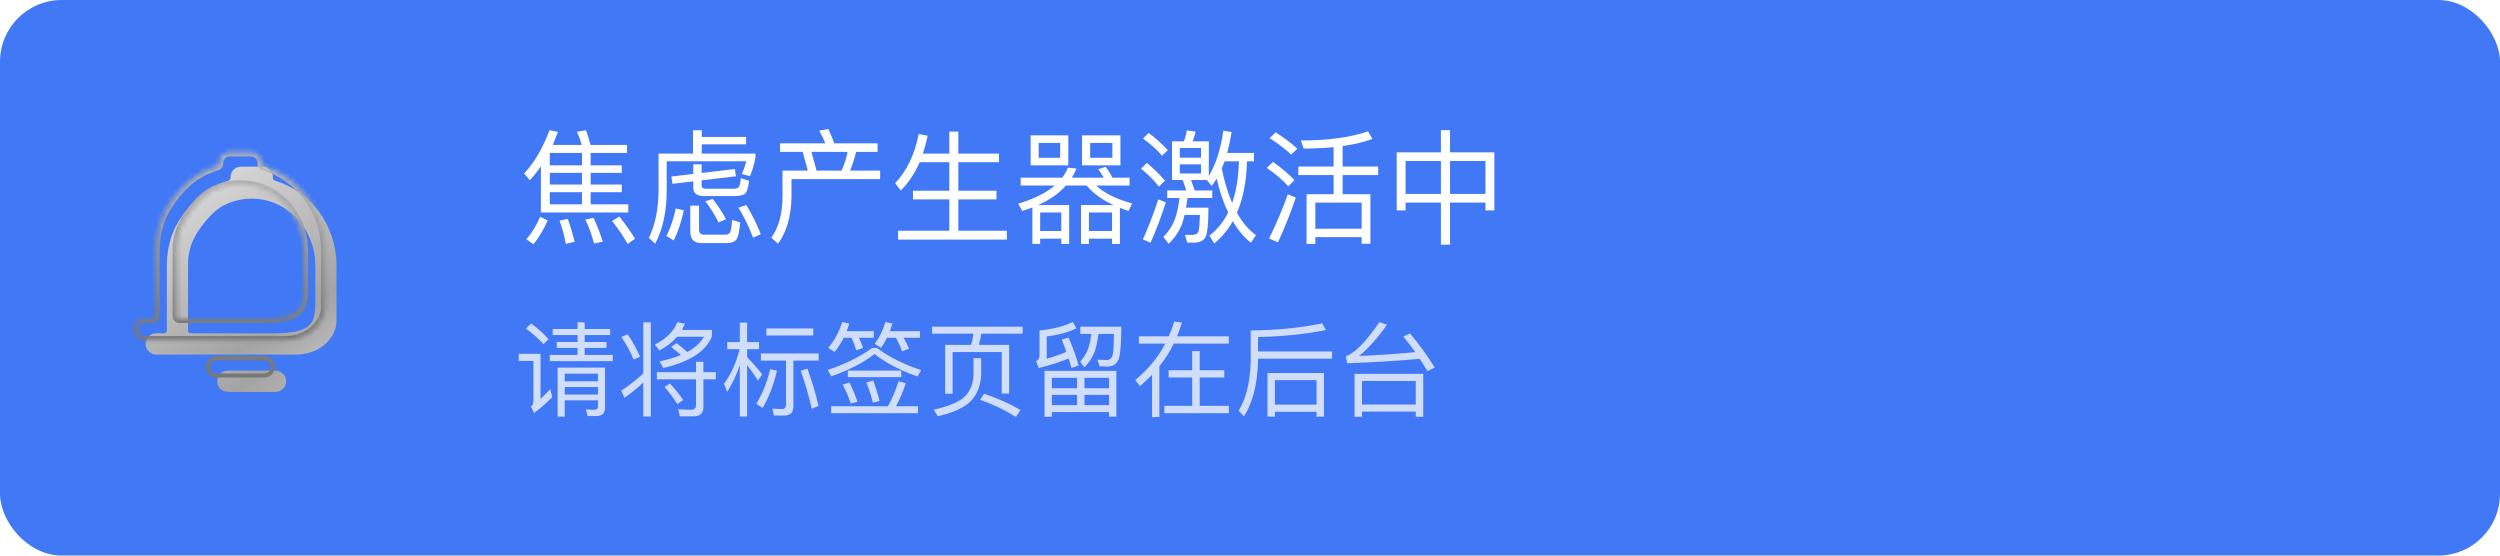 <svg width="486" height="108" viewBox="0 0 486 108" fill="none" xmlns="http://www.w3.org/2000/svg">
<rect width="486" height="108" rx="12" fill="#4078F6"/>
<g filter="url(#filter0_ii_3797_96619)">
<path d="M40.029 71.322C40.029 70.177 40.952 69.249 42.09 69.249H51.366C52.504 69.249 53.427 70.177 53.427 71.322C53.427 72.467 52.504 73.396 51.366 73.396H42.09C40.952 73.396 40.029 72.467 40.029 71.322Z" fill="url(#paint0_linear_3797_96619)"/>
</g>
<path d="M40.428 71.322C40.428 70.396 41.175 69.649 42.09 69.649H51.366C52.281 69.649 53.027 70.396 53.027 71.322C53.027 72.249 52.281 72.996 51.366 72.996H42.09C41.175 72.996 40.428 72.249 40.428 71.322Z" stroke="url(#paint1_linear_3797_96619)" stroke-width="0.799"/>
<mask id="path-4-inside-1_3797_96619" fill="white">
<path fill-rule="evenodd" clip-rule="evenodd" d="M31.472 42.289C30.676 44.296 30.238 46.495 30.238 48.799L30.238 61.46C30.238 61.754 29.999 61.993 29.705 61.993H28.177C27.038 61.993 26.115 62.921 26.115 64.066C26.115 65.211 27.038 66.139 28.177 66.139H55.183C60.5 66.139 63.218 62.5 63.218 59.56L63.218 48.799C63.218 40.969 58.156 34.367 51.245 32.328C51.013 32.26 50.85 32.049 50.85 31.808V31.678C50.85 30.538 49.923 29.605 48.789 29.605H44.667C43.533 29.605 42.605 30.538 42.605 31.678V31.808C42.605 32.049 42.443 32.26 42.211 32.328C40.727 32.766 39.327 33.415 38.045 34.241C35.343 35.981 32.5 39.694 31.472 42.289ZM34.361 48.805C34.361 47.692 34.361 47.16 34.745 45.581C35.495 42.5 38.785 38.5 41.054 37.268C42.754 36.345 44.683 35.824 46.728 35.824C53.558 35.824 59.096 41.636 59.096 48.805L59.095 55.414V55.414C59.095 59.56 59.095 61.992 51.06 61.992H34.888C34.593 61.992 34.36 61.754 34.36 61.459L34.361 48.805Z"/>
</mask>
<g filter="url(#filter1_ii_3797_96619)">
<path fill-rule="evenodd" clip-rule="evenodd" d="M31.472 42.289C30.676 44.296 30.238 46.495 30.238 48.799L30.238 61.46C30.238 61.754 29.999 61.993 29.705 61.993H28.177C27.038 61.993 26.115 62.921 26.115 64.066C26.115 65.211 27.038 66.139 28.177 66.139H55.183C60.5 66.139 63.218 62.5 63.218 59.56L63.218 48.799C63.218 40.969 58.156 34.367 51.245 32.328C51.013 32.26 50.85 32.049 50.85 31.808V31.678C50.85 30.538 49.923 29.605 48.789 29.605H44.667C43.533 29.605 42.605 30.538 42.605 31.678V31.808C42.605 32.049 42.443 32.26 42.211 32.328C40.727 32.766 39.327 33.415 38.045 34.241C35.343 35.981 32.5 39.694 31.472 42.289ZM34.361 48.805C34.361 47.692 34.361 47.16 34.745 45.581C35.495 42.5 38.785 38.5 41.054 37.268C42.754 36.345 44.683 35.824 46.728 35.824C53.558 35.824 59.096 41.636 59.096 48.805L59.095 55.414V55.414C59.095 59.56 59.095 61.992 51.06 61.992H34.888C34.593 61.992 34.36 61.754 34.36 61.459L34.361 48.805Z" fill="url(#paint2_linear_3797_96619)"/>
</g>
<path d="M63.617 48.799V48.799H62.818V48.799H63.617ZM59.495 48.805V48.805H58.696V48.805H59.495ZM30.238 48.799L31.037 48.799V48.799H30.238ZM31.472 42.289L30.728 41.995L31.472 42.289ZM30.238 61.46L31.037 61.46L30.238 61.46ZM26.115 64.066L25.316 64.066L26.115 64.066ZM63.218 59.56L62.418 59.56V59.56H63.218ZM63.218 48.799L64.017 48.799V48.799H63.218ZM51.245 32.328L51.471 31.561V31.561L51.245 32.328ZM42.211 32.328L42.438 33.095V33.095L42.211 32.328ZM38.045 34.241L37.612 33.569L38.045 34.241ZM34.745 45.581L33.968 45.392L34.745 45.581ZM34.361 48.805L35.16 48.805V48.805H34.361ZM41.054 37.268L40.673 36.565V36.565L41.054 37.268ZM59.096 48.805L59.895 48.805V48.805H59.096ZM59.095 55.414L58.296 55.414V55.414H59.095ZM34.36 61.459L33.561 61.459V61.459L34.36 61.459ZM31.037 48.799C31.037 46.597 31.456 44.498 32.215 42.584L30.728 41.995C29.897 44.094 29.439 46.393 29.439 48.799H31.037ZM31.037 61.46L31.037 48.799L29.439 48.799L29.438 61.46L31.037 61.46ZM29.705 62.792C30.441 62.792 31.037 62.196 31.037 61.46L29.438 61.46C29.438 61.312 29.558 61.193 29.705 61.193V62.792ZM28.177 62.792H29.705V61.193H28.177V62.792ZM26.915 64.066C26.915 63.358 27.484 62.792 28.177 62.792V61.193C26.592 61.193 25.316 62.484 25.316 64.066L26.915 64.066ZM28.177 65.34C27.484 65.34 26.915 64.774 26.915 64.066L25.316 64.066C25.316 65.648 26.592 66.939 28.177 66.939V65.34ZM55.183 65.34H28.177V66.939H55.183V65.34ZM62.418 59.56C62.418 62.021 60.097 65.34 55.183 65.34V66.939C60.903 66.939 64.017 62.979 64.017 59.56H62.418ZM62.418 48.799L62.418 59.56L64.017 59.56L64.017 48.799L62.418 48.799ZM51.018 33.095C57.582 35.031 62.418 41.316 62.418 48.799H64.017C64.017 40.623 58.73 33.703 51.471 31.561L51.018 33.095ZM50.051 31.808C50.051 32.416 50.459 32.93 51.018 33.095L51.471 31.561C51.567 31.59 51.65 31.682 51.65 31.808H50.051ZM50.051 31.678V31.808H51.65V31.678H50.051ZM48.789 30.404C49.477 30.404 50.051 30.974 50.051 31.678H51.65C51.65 30.1 50.369 28.805 48.789 28.805V30.404ZM44.667 30.404H48.789V28.805H44.667V30.404ZM43.405 31.678C43.405 30.974 43.979 30.404 44.667 30.404V28.805C43.087 28.805 41.806 30.1 41.806 31.678H43.405ZM43.405 31.808V31.678H41.806V31.808H43.405ZM42.438 33.095C42.997 32.929 43.405 32.416 43.405 31.808H41.806C41.806 31.683 41.889 31.59 41.985 31.561L42.438 33.095ZM38.478 34.913C39.698 34.127 41.028 33.511 42.438 33.095L41.985 31.561C40.426 32.021 38.957 32.702 37.612 33.569L38.478 34.913ZM32.215 42.584C32.691 41.382 33.611 39.873 34.755 38.444C35.899 37.015 37.224 35.721 38.478 34.913L37.612 33.569C36.165 34.501 34.717 35.934 33.507 37.445C32.297 38.956 31.28 40.602 30.728 41.995L32.215 42.584ZM33.968 45.392C33.565 47.05 33.561 47.648 33.561 48.805H35.16C35.16 47.736 35.156 47.27 35.522 45.77L33.968 45.392ZM40.673 36.565C39.401 37.256 37.931 38.659 36.699 40.24C35.465 41.823 34.381 43.697 33.968 45.392L35.522 45.77C35.859 44.384 36.795 42.717 37.96 41.222C39.128 39.724 40.438 38.512 41.436 37.97L40.673 36.565ZM46.728 35.025C44.545 35.025 42.486 35.581 40.673 36.565L41.436 37.97C43.022 37.109 44.821 36.624 46.728 36.624V35.025ZM59.895 48.805C59.895 41.231 54.036 35.025 46.728 35.025V36.624C53.081 36.624 58.296 42.04 58.296 48.805H59.895ZM59.895 55.414L59.895 48.805L58.296 48.805L58.296 55.414L59.895 55.414ZM59.895 55.414V55.414H58.296V55.414H59.895ZM51.06 62.792C55.074 62.792 57.426 62.205 58.688 60.79C59.328 60.072 59.62 59.214 59.76 58.313C59.897 57.429 59.895 56.433 59.895 55.414H58.296C58.296 56.468 58.294 57.331 58.18 58.069C58.068 58.79 57.859 59.318 57.494 59.726C56.747 60.564 55.082 61.193 51.06 61.193V62.792ZM34.888 62.792H51.06V61.193H34.888V62.792ZM33.561 61.459C33.561 62.184 34.141 62.792 34.888 62.792V61.193C35.046 61.193 35.16 61.323 35.16 61.459L33.561 61.459ZM33.561 48.805L33.561 61.459L35.16 61.459L35.16 48.805L33.561 48.805Z" fill="url(#paint3_linear_3797_96619)" mask="url(#path-4-inside-1_3797_96619)"/>
<path d="M106.472 42.864C105.672 44.64 104.752 46.184 103.712 47.496L102.32 46.512C103.36 45.344 104.256 43.888 105.008 42.144L106.472 42.864ZM110.384 42.552C110.864 43.864 111.304 45.352 111.704 47.016L110 47.4C109.664 45.672 109.256 44.168 108.776 42.888L110.384 42.552ZM115.376 42.336C116.064 43.792 116.664 45.336 117.176 46.968L115.496 47.352C115 45.544 114.432 43.992 113.792 42.696L115.376 42.336ZM120.392 42.096C121.688 43.712 122.704 45.152 123.44 46.416L122 47.424C121.296 46.112 120.296 44.624 119 42.96L120.392 42.096ZM105.152 32.304C104.48 33.312 103.76 34.224 102.992 35.04L101.888 33.72C103.872 31.608 105.52 28.8 106.832 25.296L108.464 25.656C108.128 26.536 107.792 27.376 107.456 28.176H113.096C112.824 27.264 112.512 26.408 112.16 25.608L113.936 25.32C114.256 26.248 114.544 27.2 114.8 28.176H121.88V29.736H114.824V32.136H120.872V33.6H114.824V35.88H120.872V37.368H114.824V39.72H122.144V41.304H105.152V32.304ZM113.144 39.72V37.368H106.88V39.72H113.144ZM113.144 35.88V33.6H106.88V35.88H113.144ZM113.144 32.136V29.736H106.88V32.136H113.144ZM134.72 25.32H136.424V26.616H145.04V28.056H136.424V29.856H146.864V30.648C146.608 31.944 146.256 33.144 145.808 34.248L144.2 33.816C144.568 33.032 144.864 32.208 145.088 31.344H129.608V37.056C129.608 41.072 128.864 44.512 127.376 47.376L126.128 46.248C127.344 43.816 127.976 40.768 128.024 37.104V29.856H134.72V25.32ZM142.856 32.856L143.072 34.272L136.4 35.064V36.168C136.4 36.52 136.712 36.696 137.336 36.696H142.544C142.992 36.696 143.32 36.608 143.528 36.432C143.784 36.24 143.944 35.64 144.008 34.632L145.616 35.136C145.472 36.544 145.176 37.408 144.728 37.728C144.296 37.984 143.672 38.112 142.856 38.112H136.88C135.472 38.112 134.768 37.568 134.768 36.48V35.256L130.736 35.736L130.52 34.32L134.768 33.816V31.944H136.4V33.624L142.856 32.856ZM132.944 40.872C132.448 43.176 131.792 45.136 130.976 46.752L129.56 45.864C130.376 44.232 130.976 42.456 131.36 40.536L132.944 40.872ZM138.536 38.664C139.56 39.944 140.424 41.256 141.128 42.6L139.688 43.248C138.936 41.712 138.08 40.344 137.12 39.144L138.536 38.664ZM145.088 39.864C146.192 41.672 147.128 43.56 147.896 45.528L146.408 46.2C145.56 44.024 144.608 42.08 143.552 40.368L145.088 39.864ZM136.352 47.256C134.912 47.256 134.192 46.504 134.192 45V39.984H135.896V44.64C135.896 45.296 136.224 45.624 136.88 45.624H140.936C141.368 45.624 141.672 45.512 141.848 45.288C142.072 45 142.232 44.152 142.328 42.744L143.888 43.248C143.744 45.136 143.456 46.296 143.024 46.728C142.624 47.08 142.032 47.256 141.248 47.256H136.352ZM161.048 25.08C161.448 25.944 161.824 26.872 162.176 27.864H170.6V29.52H166.424C166.12 30.848 165.728 32.064 165.248 33.168H171.104V34.824H153.872V38.376C153.776 42.136 152.904 45.136 151.256 47.376L149.936 46.2C151.344 44.312 152.072 41.704 152.12 38.376V33.168H157.04L156.032 29.52H151.64V27.864H160.424C160.12 27.048 159.728 26.224 159.248 25.392L161.048 25.08ZM158.744 33.168H163.592C164.152 31.968 164.544 30.752 164.768 29.52H157.736L158.744 33.168ZM178.784 31.536C177.824 33.712 176.6 35.544 175.112 37.032L174.008 35.616C176.28 33.248 177.808 30.064 178.592 26.064L180.344 26.376C180.088 27.608 179.776 28.768 179.408 29.856H184.544V25.584H186.296V29.856H194.192V31.536H186.296V37.08H193.712V38.76H186.296V44.856H195.728V46.584H174.584V44.856H184.544V38.76H177.488V37.08H184.544V31.536H178.784ZM200.36 26.304H207.68V32.136H200.36V26.304ZM206.096 30.672V27.792H201.92V30.672H206.096ZM210.344 26.304H217.808V32.136H210.344V26.304ZM216.248 30.672V27.792H211.928V30.672H216.248ZM198.416 34.536H206.504C206.936 33.944 207.304 33.296 207.608 32.592L209.264 32.76C209.072 33.256 208.776 33.848 208.376 34.536H214.568C214.216 33.912 213.856 33.368 213.488 32.904L214.952 32.424C215.448 33.08 215.888 33.784 216.272 34.536H219.584V36.072H213.104C214.656 37.544 216.984 38.704 220.088 39.552L219.392 41.016C219.024 40.904 218.464 40.704 217.712 40.416V47.424H216.176V46.392H211.688V47.424H210.152V39.864H216.464C214.208 38.824 212.472 37.56 211.256 36.072H207.224C205.896 37.576 204.096 38.84 201.824 39.864H207.848V47.424H206.312V46.392H202.208V47.424H200.696V40.344L198.728 41.016L197.936 39.6C200.976 38.688 203.344 37.512 205.04 36.072H198.416V34.536ZM202.208 44.904H206.312V41.304H202.208V44.904ZM211.688 44.904H216.176V41.304H211.688V44.904ZM227.84 27.48H230.168C230.424 26.776 230.608 26.064 230.72 25.344L232.424 25.584C232.28 26.24 232.088 26.872 231.848 27.48H234.992V34.224C236.352 31.984 237.296 29.04 237.824 25.392L239.432 25.68C239.192 27.12 238.904 28.472 238.568 29.736H243.776V31.368H242.408C242.312 35.288 241.664 38.616 240.464 41.352C241.504 43.24 242.736 44.696 244.16 45.72L243.176 47.184C241.832 46.128 240.656 44.736 239.648 43.008C238.688 44.704 237.488 46.144 236.048 47.328L235.112 45.816C236.632 44.632 237.848 43.128 238.76 41.304C237.848 39.448 237.104 37.256 236.528 34.728C236.128 35.352 235.808 35.832 235.568 36.168L234.608 34.992H231.536L232.256 37.032H235.664V38.496H230.864C230.768 39.168 230.672 39.792 230.576 40.368H234.92C234.92 43.488 234.728 45.4 234.344 46.104C233.976 46.76 233.288 47.112 232.28 47.16H230.792L230.36 45.672H231.848C232.472 45.624 232.856 45.392 233 44.976C233.128 44.56 233.216 43.496 233.264 41.784H230.288C230.096 42.568 229.92 43.184 229.76 43.632C229.184 45.04 228.328 46.296 227.192 47.4L226.16 46.056C227.088 45.128 227.8 44.072 228.296 42.888C228.728 41.784 229.064 40.32 229.304 38.496H226.904V37.032H230.624L229.904 34.992H227.84V27.48ZM237.512 32.784C238.04 35.344 238.712 37.568 239.528 39.456C240.328 37.184 240.768 34.488 240.848 31.368H238.064L237.512 32.784ZM233.48 33.72V31.944H229.352V33.72H233.48ZM229.352 30.648H233.48V28.776H229.352V30.648ZM223.304 25.848C224.696 26.888 225.936 28 227.024 29.184L225.896 30.264C225.016 29.208 223.784 28.096 222.2 26.928L223.304 25.848ZM222.968 31.68C224.344 32.832 225.512 33.976 226.472 35.112L225.296 36.288C224.432 35.152 223.272 33.984 221.816 32.784L222.968 31.68ZM226.64 39.336C225.728 42.184 224.736 44.8 223.664 47.184L222.176 46.536C223.264 44.12 224.264 41.528 225.176 38.76L226.64 39.336ZM252.392 32.376H259.256V28.608C257.352 28.784 255.408 28.872 253.424 28.872L252.896 27.312C258.128 27.312 262.48 26.72 265.952 25.536L266.792 27.024C265.112 27.632 263.184 28.088 261.008 28.392V32.376H267.92V34.032H261.008V37.752H266.408V47.376H264.704V46.104H255.704V47.424H254V37.752H259.256V34.032H252.392V32.376ZM255.704 44.472H264.704V39.384H255.704V44.472ZM248 25.728C249.632 26.768 251.032 27.824 252.2 28.896L251 30.072C250.04 29.112 248.648 28.04 246.824 26.856L248 25.728ZM247.472 31.464C249.152 32.664 250.544 33.848 251.648 35.016L250.448 36.216C249.424 35.064 248.032 33.872 246.272 32.64L247.472 31.464ZM251.912 38.4C250.84 41.536 249.68 44.44 248.432 47.112L246.704 46.368C248.128 43.488 249.344 40.624 250.352 37.776L251.912 38.4ZM280.112 25.296H281.888V29.616H290.504V40.896H288.776V39.384H281.888V47.568H280.112V39.384H273.248V40.896H271.52V29.616H280.112V25.296ZM273.248 37.704H280.112V31.296H273.248V37.704ZM281.888 37.704H288.776V31.296H281.888V37.704Z" fill="white"/>
<path d="M112.28 62.66H113.66V63.96H118.62V65.14H113.66V66.48H117.9V67.64H113.66V69H119.12V70.2H106.88V69H112.28V67.64H108.24V66.48H112.28V65.14H107.44V63.96H112.28V62.66ZM109.78 75.24V76.7H116.24V75.24H109.78ZM116.24 74.12V72.64H109.78V74.12H116.24ZM109.78 77.82V81H108.4V71.46H117.62V79.26C117.62 80.34 117.053 80.88 115.92 80.88H114.24L113.9 79.6L115.5 79.66C115.993 79.66 116.24 79.427 116.24 78.96V77.82H109.78ZM103.26 62.88C104.567 63.853 105.693 64.867 106.64 65.92L105.66 66.92C104.82 65.96 103.68 64.94 102.24 63.86L103.26 62.88ZM100.84 68.78H105.08V77.56C105.6 77.067 106.233 76.44 106.98 75.68L107.36 77.2C106.253 78.347 105.067 79.38 103.8 80.3L103.24 79.02C103.547 78.74 103.7 78.433 103.7 78.1V70.16H100.84V68.78ZM127.7 72.36H135.3V70.34H136.74V72.36H139.16V73.74H136.74V79.14C136.74 80.34 136.1 80.94 134.82 80.94H132.16L131.86 79.56C132.82 79.627 133.64 79.66 134.32 79.66C134.973 79.66 135.3 79.367 135.3 78.78V73.74H127.7V72.36ZM125.06 62.66H126.52V80.98H125.06V74.36C123.767 75.573 122.547 76.56 121.4 77.32L120.76 75.94C121.867 75.273 123.3 74.167 125.06 72.62V62.66ZM130.24 74.56C131.333 75.747 132.187 76.813 132.8 77.76L131.68 78.56C131.067 77.56 130.233 76.447 129.18 75.22L130.24 74.56ZM131.64 65.46C130.72 66.513 129.573 67.4 128.2 68.12L127.28 67C129.453 65.92 130.92 64.467 131.68 62.64L133.16 62.92C132.987 63.307 132.787 63.713 132.56 64.14H138.4V65.38C137.253 68.3 134.1 70.353 128.94 71.54L128.22 70.26C129.753 69.927 131.14 69.513 132.38 69.02C131.82 68.5 131.187 67.987 130.48 67.48L131.5 66.7C132.247 67.233 132.947 67.813 133.6 68.44C135.093 67.627 136.173 66.633 136.84 65.46H131.64ZM122.02 65C122.94 66.32 123.747 67.773 124.44 69.36L123.18 69.88C122.46 68.2 121.66 66.74 120.78 65.5L122.02 65ZM143.82 62.72H145.24V66.5H147.56V67.88H145.24V69.42C146.187 70.393 147.167 71.507 148.18 72.76L147.36 73.98C146.533 72.713 145.827 71.707 145.24 70.96V80.98H143.82V70.96C143.18 72.88 142.36 74.62 141.36 76.18L140.74 74.62C142.153 72.687 143.167 70.44 143.78 67.88H141.38V66.5H143.82V62.72ZM151.04 72.06C150.413 74.807 149.487 77.22 148.26 79.3L147.02 78.5C148.26 76.473 149.16 74.227 149.72 71.76L151.04 72.06ZM156.96 71.66C157.8 73.913 158.52 76.327 159.12 78.9L157.82 79.48C157.167 76.72 156.447 74.253 155.66 72.08L156.96 71.66ZM150.44 80.78L150.16 79.44C151.013 79.493 151.62 79.52 151.98 79.52C152.527 79.52 152.8 79.227 152.8 78.64V70.1H147.92V68.72H159.14V70.1H154.24V79C154.24 80.187 153.653 80.78 152.48 80.78H150.44ZM148.98 63.86H158.1V65.22H148.98V63.86ZM176.08 74.5C175.56 76.18 174.92 77.673 174.16 78.98H178.46V80.32H161.58V78.98H172.62C173.38 77.647 174.067 76.027 174.68 74.12L176.08 74.5ZM165.12 74.36C165.693 75.413 166.213 76.66 166.68 78.1L165.38 78.44C164.98 77.16 164.46 75.94 163.82 74.78L165.12 74.36ZM169.74 73.96C170.22 75.173 170.633 76.5 170.98 77.94L169.7 78.28C169.353 76.88 168.927 75.58 168.42 74.38L169.74 73.96ZM164.82 72.04H175.2V73.32H164.82V72.04ZM164.02 65.66C163.487 66.687 162.9 67.607 162.26 68.42L161.02 67.64C162.26 66.12 163.16 64.44 163.72 62.6L165.12 62.9C165.013 63.247 164.84 63.74 164.6 64.38H169.86V65.66H166.98C167.34 66.447 167.607 67.1 167.78 67.62L166.46 68.1C166.18 67.193 165.873 66.38 165.54 65.66H164.02ZM172.44 65.66C172.053 66.42 171.667 67.073 171.28 67.62L170.06 66.84C171.007 65.547 171.687 64.133 172.1 62.6L173.48 62.9C173.373 63.247 173.213 63.74 173 64.38H178.84V65.66H175.66C176.1 66.407 176.447 67.12 176.7 67.8L175.38 68.28C175.007 67.347 174.607 66.473 174.18 65.66H172.44ZM170.46 67.64C172.953 69.467 175.827 70.9 179.08 71.94L178.38 73.18C175.087 72.06 172.293 70.607 170 68.82C167.893 70.487 165.093 71.933 161.6 73.16L160.92 71.92C164.387 70.747 167.26 69.32 169.54 67.64H170.46ZM196.18 67.04V76.5H194.74V68.44H185.18V76.54H183.74V67.04H188.8C188.987 66.373 189.133 65.647 189.24 64.86H181.2V63.5H198.8V64.86H190.76C190.627 65.74 190.473 66.467 190.3 67.04H196.18ZM191.32 76.54C193.973 77.447 196.327 78.5 198.38 79.7L197.5 81.06C195.193 79.62 192.867 78.507 190.52 77.72L191.32 76.54ZM189.26 69.64H190.74V72.82C190.66 74.993 189.953 76.747 188.62 78.08C187.353 79.293 185.253 80.24 182.32 80.92L181.5 79.64C184.407 79 186.427 78.153 187.56 77.1C188.627 76.007 189.193 74.58 189.26 72.82V69.64ZM217.02 72.1V81H215.6V80.1H204.48V81.02H203.06V72.1H217.02ZM204.48 78.76H209.38V76.76H204.48V78.76ZM210.82 78.76H215.6V76.76H210.82V78.76ZM204.48 75.48H209.38V73.44H204.48V75.48ZM210.82 73.44V75.48H215.6V73.44H210.82ZM207.74 65.62C208.62 67.7 209.267 69.507 209.68 71.04L208.3 71.54C208.087 70.767 207.9 70.147 207.74 69.68C206.233 70.333 204.3 70.953 201.94 71.54L201.42 70.22C201.86 69.953 202.08 69.613 202.08 69.2V64.24C204.627 64 206.78 63.453 208.54 62.6L209.26 63.8C207.767 64.587 205.84 65.12 203.48 65.4V69.74C205.133 69.26 206.407 68.813 207.3 68.4C207.007 67.547 206.707 66.753 206.4 66.02L207.74 65.62ZM210.02 64.92V63.5H218C217.96 66.593 217.813 68.607 217.56 69.54C217.24 70.647 216.507 71.22 215.36 71.26C214.893 71.26 214.36 71.24 213.76 71.2L213.34 69.92C214.327 69.973 214.947 70 215.2 70C215.84 69.96 216.227 69.533 216.36 68.72C216.467 68.16 216.533 66.893 216.56 64.92H213.54C213.34 66.453 213.073 67.653 212.74 68.52C212.3 69.573 211.66 70.533 210.82 71.4L209.98 70.32C210.633 69.6 211.14 68.8 211.5 67.92C211.78 67.133 212 66.133 212.16 64.92H210.02ZM227.18 71.98H231.76V68.26H233.22V71.98H238V73.38H233.22V78.9H238.9V80.32H226.36V78.9H231.76V73.38H227.18V71.98ZM223.96 72.86C223.16 73.687 222.373 74.42 221.6 75.06L220.7 73.88C223.193 71.827 225.14 69.467 226.54 66.8H221.4V65.38H227.22C227.66 64.38 228.007 63.427 228.26 62.52L229.76 62.7C229.44 63.767 229.127 64.66 228.82 65.38H238.88V66.8H228.18C227.407 68.373 226.473 69.847 225.38 71.22V81.06H223.96V72.86ZM244.56 69.72V70.24C244.44 74.693 243.533 78.26 241.84 80.94L240.78 79.84C242.233 77.533 243.02 74.333 243.14 70.24V64.24C248.287 64.187 252.92 63.727 257.04 62.86L257.76 64.16C253.92 64.947 249.52 65.4 244.56 65.52V68.32H258.96V69.72H244.56ZM257.38 72.52V81H255.94V80.06H247.84V81H246.4V72.52H257.38ZM247.84 78.66H255.94V73.9H247.84V78.66ZM276.68 72.68V81.02H275.22V80.02H264.78V81.02H263.32V72.68H276.68ZM264.78 78.64H275.22V74.06H264.78V78.64ZM261.62 69.26C263.38 68.66 265.56 66.447 268.16 62.62L269.64 63.12C267.84 65.68 266.033 67.707 264.22 69.2C267.807 69.053 271.447 68.807 275.14 68.46C274.327 67.313 273.547 66.307 272.8 65.44L274.1 64.82C275.807 66.807 277.407 69.02 278.9 71.46L277.5 72.14C277.247 71.713 276.753 70.92 276.02 69.76C271.927 70.133 267.22 70.42 261.9 70.62L261.62 69.26Z" fill="#D1DEFB"/>
<defs>
<filter id="filter0_ii_3797_96619" x="40.029" y="69.249" width="14.464" height="5.212" filterUnits="userSpaceOnUse" color-interpolation-filters="sRGB">
<feFlood flood-opacity="0" result="BackgroundImageFix"/>
<feBlend mode="normal" in="SourceGraphic" in2="BackgroundImageFix" result="shape"/>
<feColorMatrix in="SourceAlpha" type="matrix" values="0 0 0 0 0 0 0 0 0 0 0 0 0 0 0 0 0 0 127 0" result="hardAlpha"/>
<feOffset dx="0.598" dy="1.197"/>
<feGaussianBlur stdDeviation="0.449"/>
<feComposite in2="hardAlpha" operator="arithmetic" k2="-1" k3="1"/>
<feColorMatrix type="matrix" values="0 0 0 0 1 0 0 0 0 1 0 0 0 0 1 0 0 0 0.5 0"/>
<feBlend mode="normal" in2="shape" result="effect1_innerShadow_3797_96619"/>
<feColorMatrix in="SourceAlpha" type="matrix" values="0 0 0 0 0 0 0 0 0 0 0 0 0 0 0 0 0 0 127 0" result="hardAlpha"/>
<feOffset dx="1.599" dy="1.599"/>
<feGaussianBlur stdDeviation="0.533"/>
<feComposite in2="hardAlpha" operator="arithmetic" k2="-1" k3="1"/>
<feColorMatrix type="matrix" values="0 0 0 0 1 0 0 0 0 1 0 0 0 0 1 0 0 0 0.5 0"/>
<feBlend mode="normal" in2="effect1_innerShadow_3797_96619" result="effect2_innerShadow_3797_96619"/>
</filter>
<filter id="filter1_ii_3797_96619" x="26.115" y="29.605" width="38.168" height="37.601" filterUnits="userSpaceOnUse" color-interpolation-filters="sRGB">
<feFlood flood-opacity="0" result="BackgroundImageFix"/>
<feBlend mode="normal" in="SourceGraphic" in2="BackgroundImageFix" result="shape"/>
<feColorMatrix in="SourceAlpha" type="matrix" values="0 0 0 0 0 0 0 0 0 0 0 0 0 0 0 0 0 0 127 0" result="hardAlpha"/>
<feOffset dx="0.598" dy="1.197"/>
<feGaussianBlur stdDeviation="0.449"/>
<feComposite in2="hardAlpha" operator="arithmetic" k2="-1" k3="1"/>
<feColorMatrix type="matrix" values="0 0 0 0 1 0 0 0 0 1 0 0 0 0 1 0 0 0 0.5 0"/>
<feBlend mode="normal" in2="shape" result="effect1_innerShadow_3797_96619"/>
<feColorMatrix in="SourceAlpha" type="matrix" values="0 0 0 0 0 0 0 0 0 0 0 0 0 0 0 0 0 0 127 0" result="hardAlpha"/>
<feOffset dx="1.599" dy="1.599"/>
<feGaussianBlur stdDeviation="0.533"/>
<feComposite in2="hardAlpha" operator="arithmetic" k2="-1" k3="1"/>
<feColorMatrix type="matrix" values="0 0 0 0 1 0 0 0 0 1 0 0 0 0 1 0 0 0 0.5 0"/>
<feBlend mode="normal" in2="effect1_innerShadow_3797_96619" result="effect2_innerShadow_3797_96619"/>
</filter>
<linearGradient id="paint0_linear_3797_96619" x1="26.115" y1="25.337" x2="68.814" y2="80.202" gradientUnits="userSpaceOnUse">
<stop stop-color="#EBEBEB"/>
<stop offset="0.698" stop-color="#A4A4A4"/>
<stop offset="1" stop-color="#CDCDCD"/>
</linearGradient>
<linearGradient id="paint1_linear_3797_96619" x1="106.241" y1="34.596" x2="105.484" y2="72.82" gradientUnits="userSpaceOnUse">
<stop stop-color="#B5B5B5"/>
<stop offset="1" stop-color="#787878"/>
</linearGradient>
<linearGradient id="paint2_linear_3797_96619" x1="26.115" y1="26.044" x2="59.684" y2="77.745" gradientUnits="userSpaceOnUse">
<stop stop-color="#EBEBEB"/>
<stop offset="0.698" stop-color="#A4A4A4"/>
<stop offset="1" stop-color="#CDCDCD"/>
</linearGradient>
<linearGradient id="paint3_linear_3797_96619" x1="106.241" y1="33.769" x2="105.714" y2="65.663" gradientUnits="userSpaceOnUse">
<stop stop-color="#B5B5B5"/>
<stop offset="1" stop-color="#787878"/>
</linearGradient>
</defs>
</svg>
